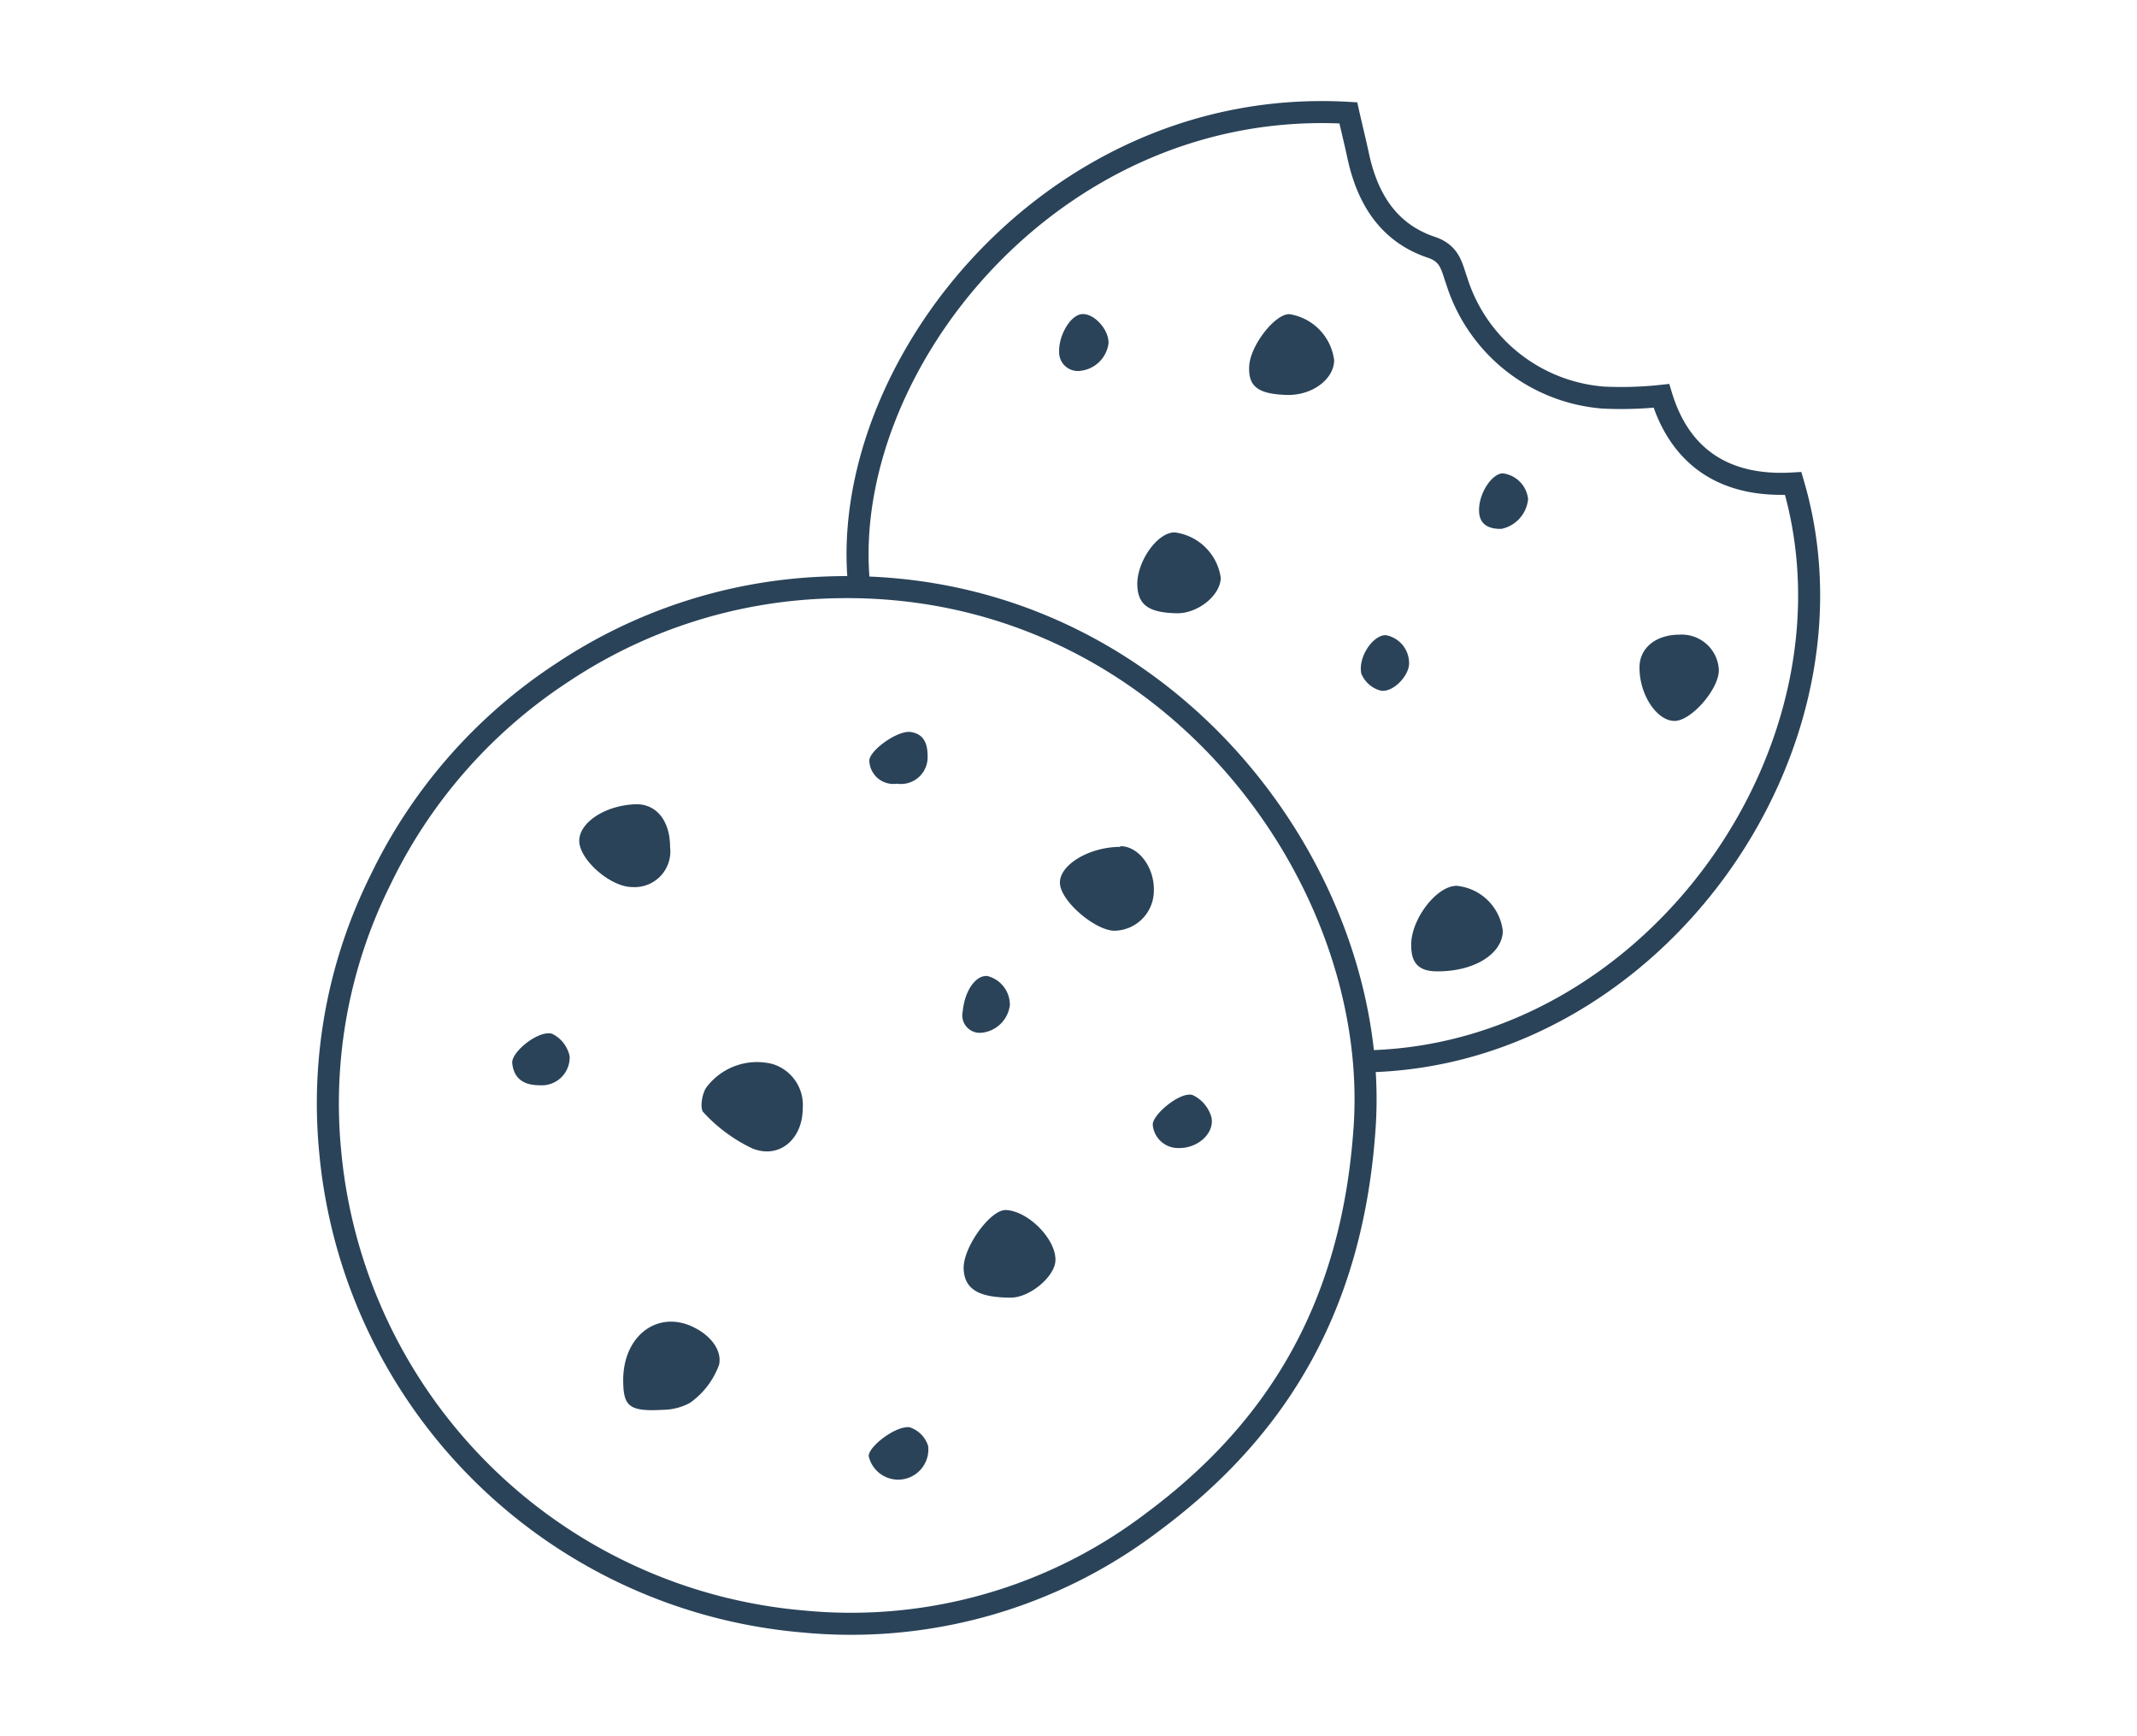 <svg xmlns="http://www.w3.org/2000/svg" viewBox="0 0 160 130"><defs><style>.cls-1{fill:none;stroke:#2a4359;stroke-miterlimit:10;stroke-width:1.65px;}.cls-2{fill:#2a4359;}</style></defs><g id="Footer"><g id="JBX4oj"><path class="cls-1" d="M102.59,79.46c21.4-.62,37.46-23.56,31.67-43.26-4.95.3-8.43-1.81-9.87-6.56a28.21,28.21,0,0,1-4.33.13,12.52,12.52,0,0,1-11-8.76c-.36-1-.47-2-1.85-2.48-3.28-1.08-4.87-3.7-5.55-7-.23-1.05-.49-2.1-.71-3.08C78.69,7.16,62.63,27.74,64.33,43.88"/></g><path class="cls-1" d="M102.17,84.43c-.87,12.73-6,22.21-15.88,29.54a37.28,37.28,0,0,1-26.15,7.44,38.89,38.89,0,0,1-35.42-35.2A37.51,37.51,0,0,1,28.48,65.9,38.47,38.47,0,0,1,42.1,50.36,38,38,0,0,1,61.62,44C86.75,42.89,103.48,65.25,102.17,84.43Z"/><path class="cls-2" d="M60.1,83c0,2.24-1.7,3.8-3.75,3a11.85,11.85,0,0,1-3.68-2.71c-.29-.27-.11-1.45.24-1.9a4.74,4.74,0,0,1,4.9-1.73A3.2,3.2,0,0,1,60.1,83ZM52,99.41c-2.67-1.37-5.31.52-5.34,3.87,0,2,.38,2.43,3,2.28a4.34,4.34,0,0,0,2-.52,6,6,0,0,0,2.18-2.86C54.07,101.07,53.17,100,52,99.41Zm31.89-36c-2.37,0-4.62,1.38-4.53,2.75s2.68,3.53,4.09,3.53a3,3,0,0,0,2.94-3C86.44,64.94,85.24,63.35,83.88,63.36ZM75.29,90.6c-1.16,0-3.19,2.8-3.14,4.39s1.21,2.17,3.54,2.17c1.39,0,3.26-1.54,3.33-2.75C79.11,92.83,77,90.66,75.29,90.6ZM50.17,63.43c0-2-1.05-3.25-2.57-3.21-2.27.07-4.25,1.36-4.23,2.76s2.35,3.46,4,3.44A2.67,2.67,0,0,0,50.17,63.43Zm18,43.45c-1-.22-3.13,1.4-3.13,2.14a2.26,2.26,0,0,0,4.45-.76A2.16,2.16,0,0,0,68.14,106.88ZM89.31,82c-.89-.33-3.07,1.47-3,2.24a1.91,1.91,0,0,0,2,1.72c1.38,0,2.61-1.09,2.4-2.27A2.62,2.62,0,0,0,89.31,82ZM67.15,58.68a2,2,0,0,0,2.3-2.06c0-.89-.24-1.65-1.25-1.81S65,56.26,65.09,57A1.8,1.8,0,0,0,67.15,58.68ZM41.35,77.41c-1-.32-3.06,1.34-3,2.18.12,1.22.92,1.67,2.06,1.67a2.09,2.09,0,0,0,2.24-2.17A2.43,2.43,0,0,0,41.35,77.41Zm32.12-.08a2.37,2.37,0,0,0,2.14-2.07,2.22,2.22,0,0,0-1.69-2.18c-.88-.07-1.69,1.11-1.84,2.65A1.31,1.31,0,0,0,73.47,77.33Zm35.5-11c-1.51.09-3.37,2.61-3.31,4.48,0,1.38.65,1.94,2,1.92,2.73,0,4.8-1.3,4.86-3A3.85,3.85,0,0,0,109,66.32ZM96.53,23.52c-1.09,0-2.91,2.34-3,3.88s.66,2.1,2.78,2.17c1.89.07,3.56-1.15,3.58-2.59A4,4,0,0,0,96.53,23.52Zm29.22,24c-1.78,0-3,1-3,2.46,0,2.09,1.33,4,2.62,4s3.39-2.47,3.32-3.86A2.78,2.78,0,0,0,125.75,47.52ZM88,39.87c-1.24-.09-2.8,2-2.85,3.79,0,1.6.78,2.22,3,2.26,1.55,0,3.23-1.34,3.25-2.66A4,4,0,0,0,88,39.87ZM80.93,27.76A2.38,2.38,0,0,0,83,25.68c0-1.06-1.12-2.24-2-2.16s-1.74,1.62-1.7,2.81A1.4,1.4,0,0,0,80.93,27.76Zm31.56,7.68c-.83.06-1.78,1.54-1.75,2.79,0,1.07.77,1.39,1.67,1.37a2.52,2.52,0,0,0,2-2.23A2.17,2.17,0,0,0,112.49,35.44Zm-8.72,12.12c-.91-.05-2.1,1.56-1.85,2.87a2.17,2.17,0,0,0,1.41,1.27c.91.22,2.15-1.06,2.17-2A2.13,2.13,0,0,0,103.77,47.56Z"/></g></svg>